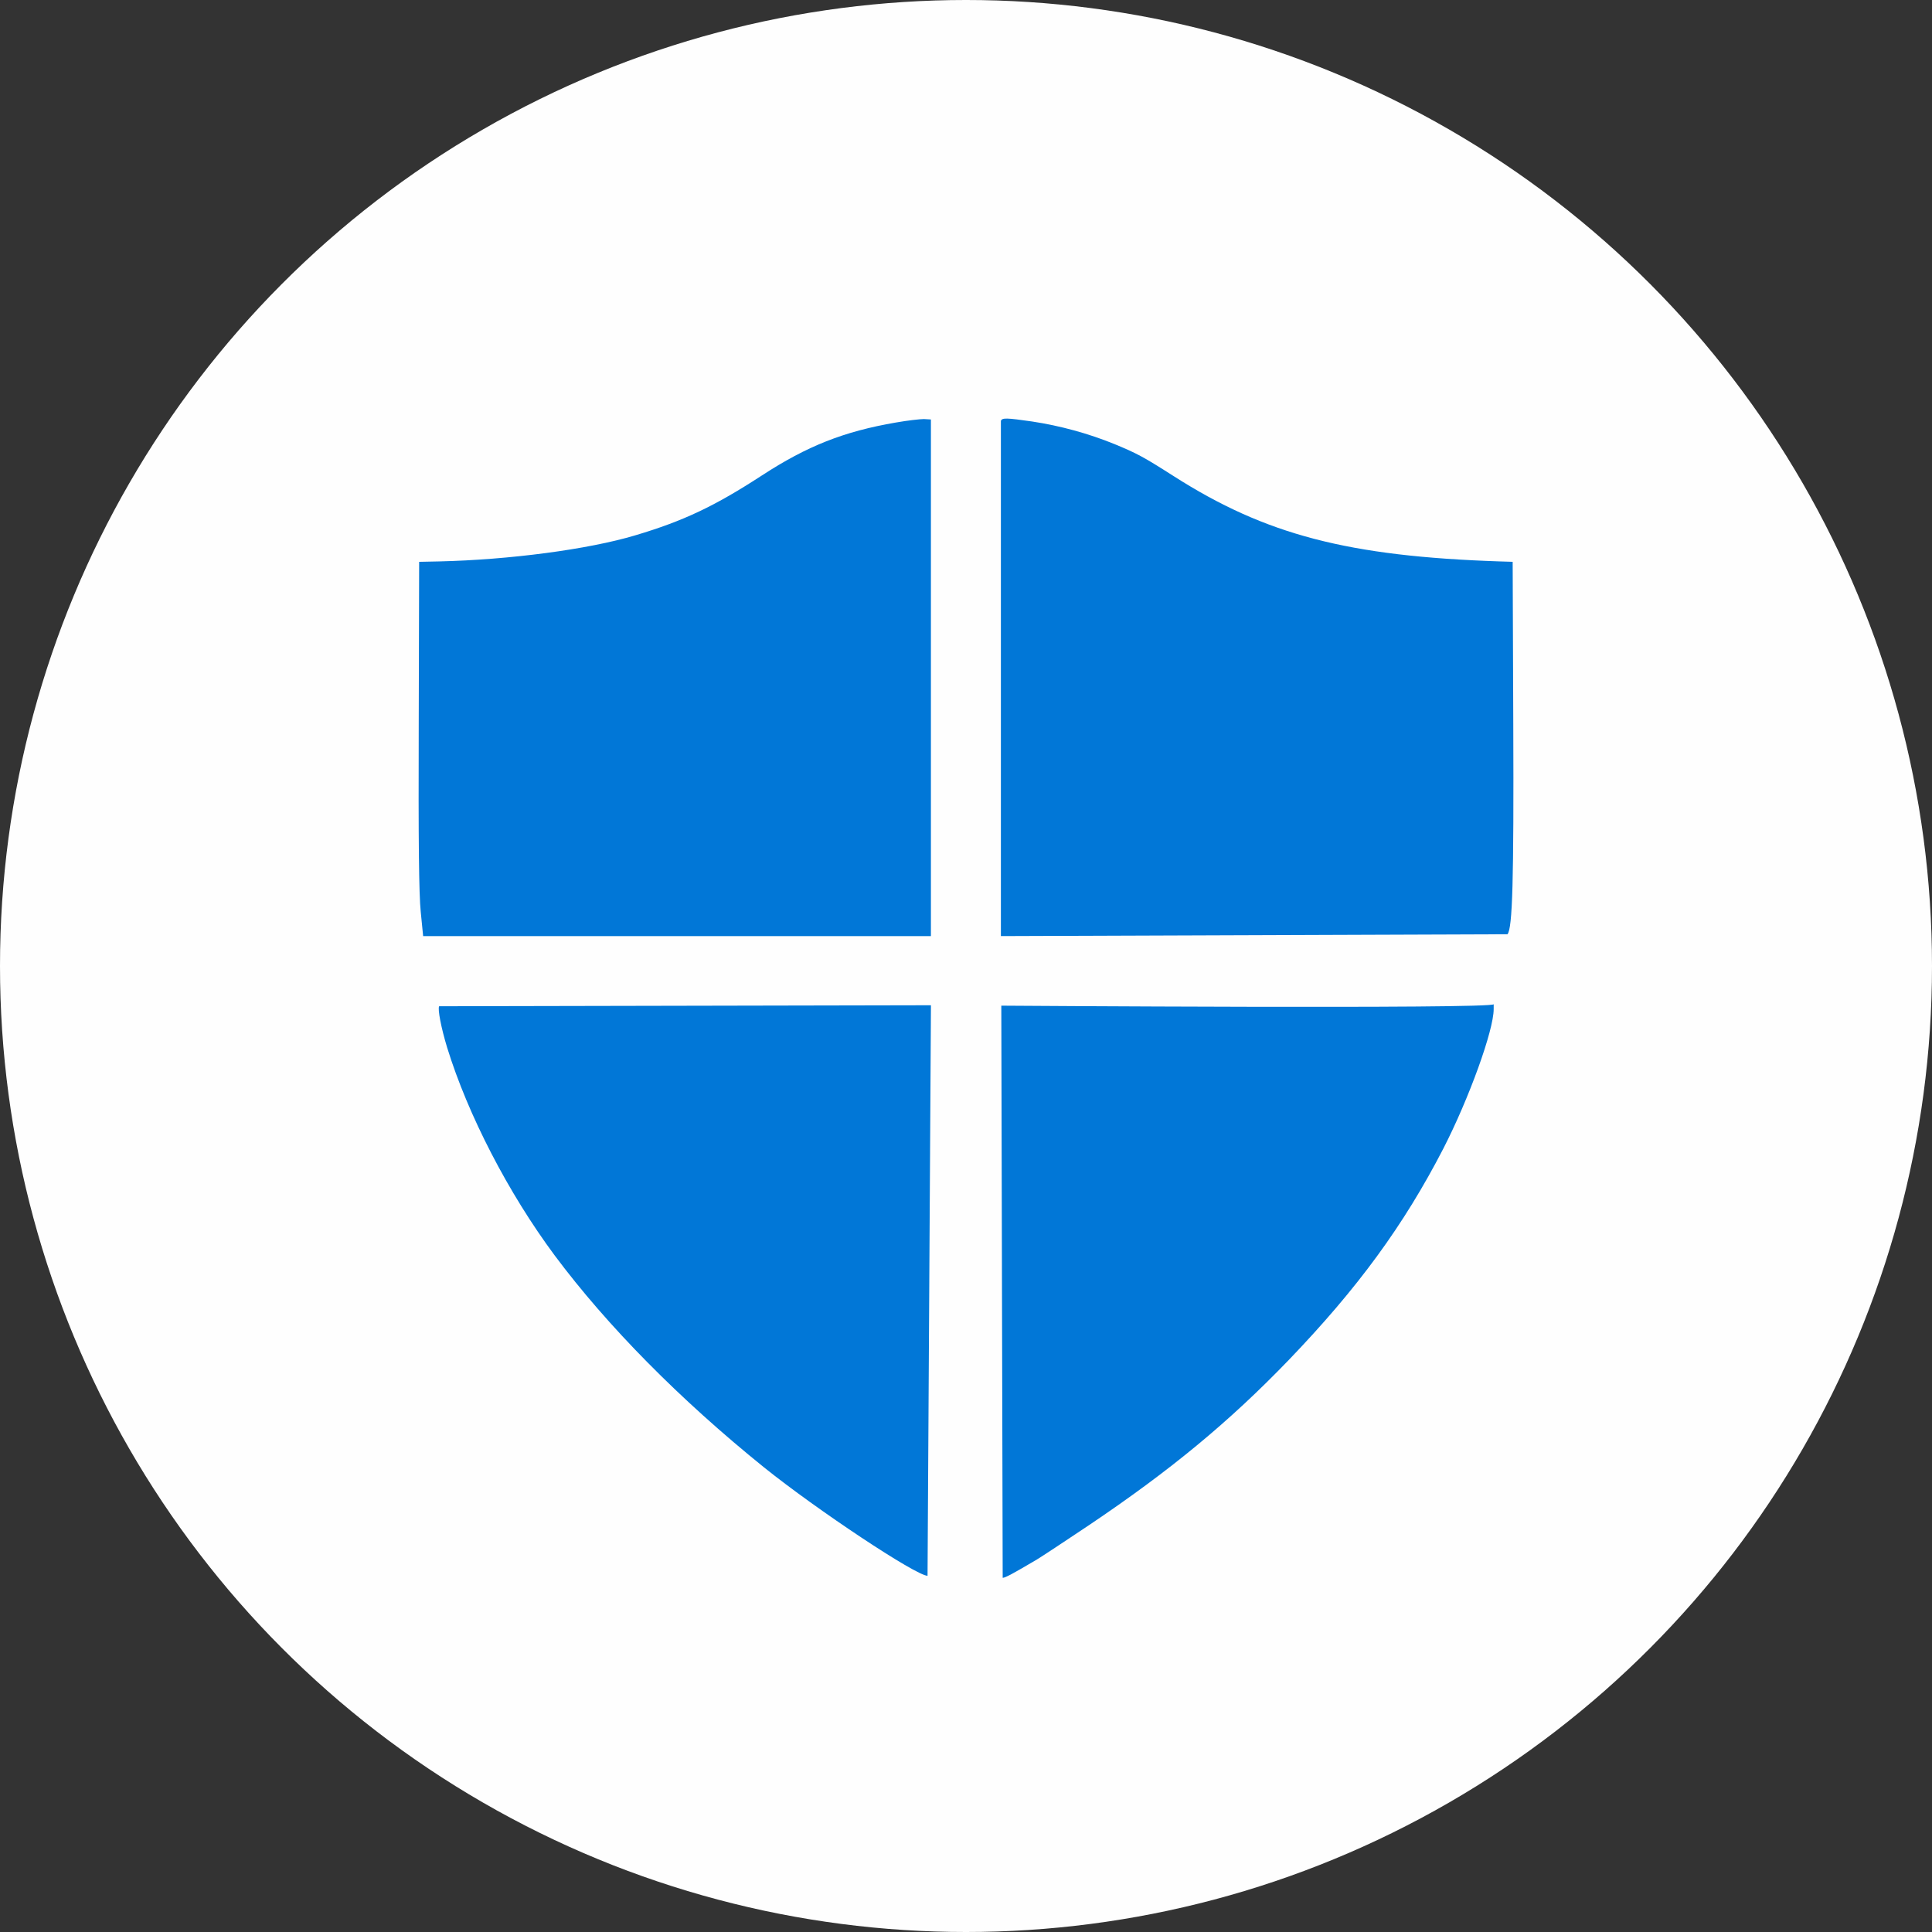 <svg width="300" height="300" viewBox="0 0 300 300" fill="none" xmlns="http://www.w3.org/2000/svg">
<rect x="0" y="0" width="300" height="300" fill="#333333" stroke="none"/>
<g clip-path="url(#clip0_326_86)">
<circle cx="150" cy="150" r="150" fill="#FEFEFE"/>
<g clip-path="url(#clip1_326_86)">
<path d="M156.431 65C155.738 64.983 155.512 65.101 155.418 65.354V145.356L234.082 145.069C234.859 144.12 235.074 136.952 234.98 112.348L234.886 87.238L232.871 87.177C209.34 86.387 196.516 83.043 182.27 73.947C177.52 70.916 176.558 70.407 173.052 68.955C169.015 67.312 164.642 66.114 160.262 65.449C158.291 65.165 157.127 65.017 156.431 65ZM143.466 65.071C142.877 65.071 140.923 65.29 139.123 65.607C131.019 66.998 125.307 69.269 118.323 73.819C110.996 78.588 106.152 80.896 98.61 83.137C91.314 85.317 79.055 86.927 68.189 87.177L65.085 87.241L65.021 112.507C64.96 130.634 65.051 138.849 65.33 141.566L65.704 145.356H144.552V65.135L143.466 65.071ZM231.939 155.936C231.939 156.696 155.482 156.159 155.482 156.159L155.697 245.003C156.101 245.003 157.312 244.342 161.006 242.161C161.689 241.75 165.291 239.38 169.015 236.883C181.745 228.324 190.868 220.777 200.119 211.175C210.83 200.028 217.972 190.264 224.118 178.357C228.091 170.618 231.939 160.007 231.939 156.692V155.933V155.936ZM144.552 156.095L68.189 156.25C67.941 156.692 68.499 159.598 69.431 162.663C72.66 173.119 78.927 185.245 86.13 194.942C94.355 205.964 105.564 217.301 118.633 227.851C126.891 234.483 142.258 244.686 144.028 244.686L144.556 156.098L144.552 156.095Z" fill="#0177D7"/>
</g>
</g>
<defs>
<clipPath id="clip0_326_86">
<rect width="300" height="300" fill="white"/>
</clipPath>
<clipPath id="clip1_326_86">
<rect width="170" height="180" fill="white" transform="translate(65 65)"/>
</clipPath>
</defs>
</svg>
